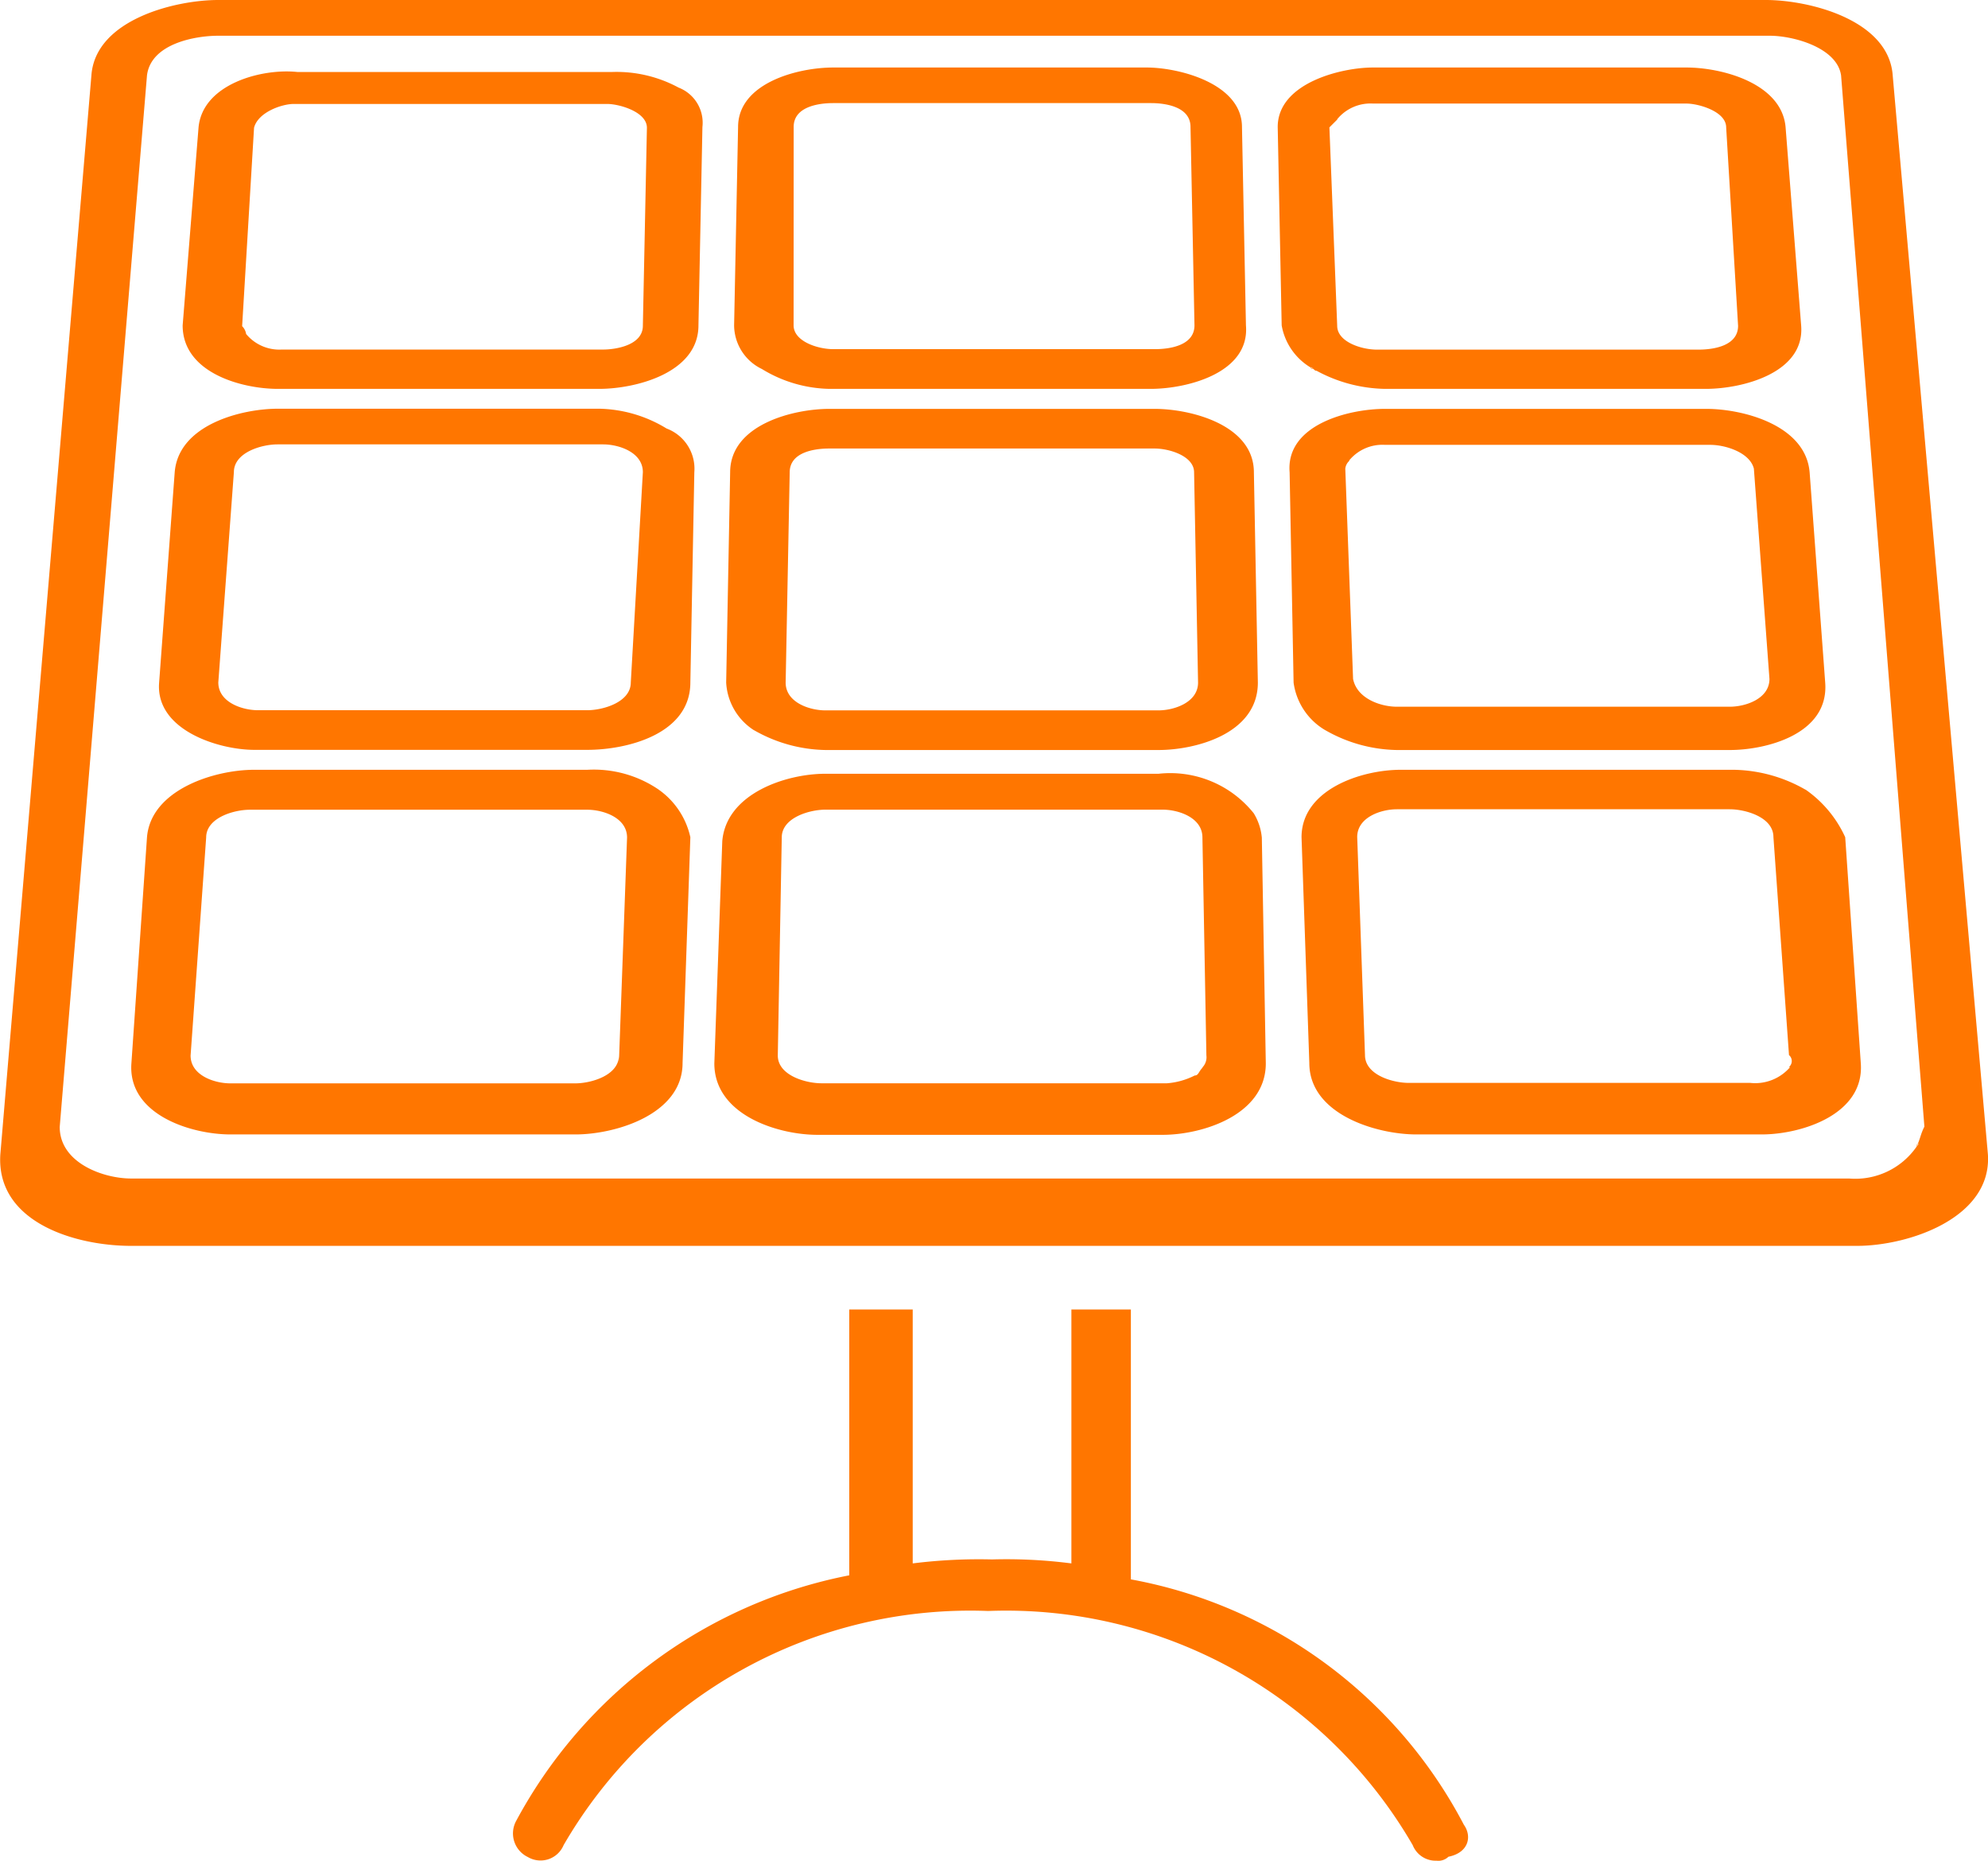 <svg id="Group_654" data-name="Group 654" xmlns="http://www.w3.org/2000/svg" width="25.534" height="23.9" viewBox="0 0 25.534 23.9">
  <g id="Group_653" data-name="Group 653">
    <path id="Path_516" data-name="Path 516" d="M24.306.968C24.255.255,23.236,0,22.675,0H2.8C2.24,0,1.221.255,1.17.968L0,14.829C-.053,15.7.966,16,1.68,16H23.847c.662,0,1.733-.357,1.682-1.172Zm.306,13.759h0a.958.958,0,0,1-.866.408H1.68c-.357,0-.917-.2-.917-.662L1.884.968C1.935.561,2.5.459,2.8.459H22.726c.306,0,.866.153.917.51l1.07,13.5c-.051.1-.051.153-.1.255,0-.051.051-.051,0,0" transform="translate(0.004)" fill="#ff7600"/>
    <path id="Path_517" data-name="Path 517" d="M10.97,2a1.675,1.675,0,0,0-.866-.2H6.078c-.459-.051-1.223.153-1.274.713L4.6,5.054c0,.612.764.815,1.223.815H9.951c.459,0,1.274-.2,1.274-.815l.051-2.548A.484.484,0,0,0,10.97,2m-.459,3.058c0,.255-.357.306-.51.306H5.874a.553.553,0,0,1-.459-.2.178.178,0,0,0-.051-.1l.153-2.548c.051-.2.357-.306.51-.306h4.026c.153,0,.51.1.51.306Z" transform="translate(-2.254 -0.875)" fill="#ff7600"/>
    <path id="Path_518" data-name="Path 518" d="M18.857,5.573a1.718,1.718,0,0,0,.866.255h4.128c.459,0,1.274-.2,1.223-.815l-.051-2.548c0-.561-.815-.764-1.223-.764H19.774c-.459,0-1.223.2-1.223.764L18.5,5.012a.627.627,0,0,0,.357.561m.408-3.109c0-.255.306-.306.51-.306h4.077c.2,0,.51.051.51.306l.051,2.548c0,.255-.306.306-.51.306H19.774c-.2,0-.51-.1-.51-.306Z" transform="translate(-9.071 -0.834)" fill="#ff7600"/>
    <path id="Path_519" data-name="Path 519" d="M32.659,5.573c-.051,0-.051-.051,0,0s.051,0,0,0a1.907,1.907,0,0,0,.917.255H37.7c.459,0,1.274-.2,1.223-.815l-.2-2.548c-.051-.561-.815-.764-1.274-.764H33.423c-.408,0-1.223.2-1.223.764l.051,2.548a.789.789,0,0,0,.408.561m.306-3.21a.553.553,0,0,1,.459-.2h4.026c.153,0,.51.1.51.306l.153,2.548c0,.255-.306.306-.51.306H33.474c-.2,0-.51-.1-.51-.306l-.1-2.548.1-.1" transform="translate(-15.789 -0.834)" fill="#ff7600"/>
    <path id="Path_520" data-name="Path 520" d="M10.521,10.555a1.718,1.718,0,0,0-.866-.255H5.527c-.459,0-1.274.2-1.325.815l-.2,2.7c-.051.612.764.866,1.223.866H9.5c.51,0,1.325-.2,1.325-.866l.051-2.7a.551.551,0,0,0-.357-.561m-.459,3.261c0,.255-.357.357-.561.357H5.272c-.2,0-.51-.1-.51-.357l.2-2.7c0-.255.357-.357.561-.357H9.705c.2,0,.51.1.51.357Z" transform="translate(-1.958 -5.051)" fill="#ff7600"/>
    <path id="Path_521" data-name="Path 521" d="M18.657,14.428h0a1.907,1.907,0,0,0,.917.255h4.281c.459,0,1.274-.2,1.274-.866l-.051-2.7c0-.612-.815-.815-1.274-.815H19.625c-.459,0-1.274.2-1.274.815l-.051,2.7a.777.777,0,0,0,.357.612m.459-3.312c0-.255.306-.306.51-.306H23.8c.2,0,.51.1.51.306l.051,2.7c0,.255-.306.357-.51.357H19.574c-.2,0-.51-.1-.51-.357Z" transform="translate(-8.973 -5.051)" fill="#ff7600"/>
    <path id="Path_522" data-name="Path 522" d="M32.956,14.428h0a1.907,1.907,0,0,0,.917.255h4.281c.459,0,1.274-.2,1.223-.866l-.2-2.7c-.051-.612-.866-.815-1.325-.815H33.721c-.459,0-1.274.2-1.223.815l.051,2.7a.838.838,0,0,0,.408.612m.306-3.465a.553.553,0,0,1,.459-.2H37.9c.2,0,.51.1.561.306l.2,2.7c0,.255-.306.357-.51.357H33.874c-.2,0-.51-.1-.561-.357l-.1-2.7a.158.158,0,0,1,.051-.1" transform="translate(-15.934 -5.051)" fill="#ff7600"/>
    <path id="Path_523" data-name="Path 523" d="M10.075,19.655a1.478,1.478,0,0,0-.917-.255H4.878c-.51,0-1.325.255-1.376.866l-.2,2.9c-.051.662.764.917,1.274.917H9.005c.51,0,1.376-.255,1.376-.917l.1-2.9a1.014,1.014,0,0,0-.408-.612m-.51,3.516v-.1c0,.255-.357.357-.561.357H4.572c-.2,0-.51-.1-.51-.357l.2-2.8c0-.255.357-.357.561-.357H9.158c.2,0,.51.1.51.357Z" transform="translate(-1.614 -9.514)" fill="#ff7600"/>
    <path id="Path_524" data-name="Path 524" d="M24.93,20.01h0a1.372,1.372,0,0,0-1.223-.51H19.427c-.51,0-1.274.255-1.325.866L18,23.22c0,.662.815.917,1.325.917h4.433c.51,0,1.325-.255,1.325-.917l-.051-2.9a.724.724,0,0,0-.1-.306m-.662,3.261c-.051.051-.051.1-.1.1a.945.945,0,0,1-.357.1H19.376c-.2,0-.561-.1-.561-.357l.051-2.8c0-.255.357-.357.561-.357h4.332c.2,0,.51.1.51.357l.051,2.8a.187.187,0,0,1-.051.153" transform="translate(-8.825 -9.563)" fill="#ff7600"/>
    <path id="Path_525" data-name="Path 525" d="M39.272,19.655c0,.051.051.051,0,0h0a1.907,1.907,0,0,0-.917-.255H34.074c-.51,0-1.274.255-1.274.866l.1,2.9c0,.662.866.917,1.376.917h4.433c.51,0,1.325-.255,1.274-.917l-.2-2.9a1.5,1.5,0,0,0-.51-.612m-.2,3.567a.591.591,0,0,1-.51.2H34.176c-.2,0-.561-.1-.561-.357l-.1-2.8c0-.255.306-.357.51-.357H38.3c.2,0,.561.1.561.357l.2,2.8a.1.1,0,0,1,0,.153" transform="translate(-16.083 -9.514)" fill="#ff7600"/>
    <path id="Path_526" data-name="Path 526" d="M25.14,39.625a6.058,6.058,0,0,0-4.281-3.159V33h-.764v3.261a6.5,6.5,0,0,0-1.019-.051,6.829,6.829,0,0,0-1.019.051V33h-.815v3.414a6.2,6.2,0,0,0-4.281,3.159.336.336,0,0,0,.153.459.321.321,0,0,0,.459-.153,6.034,6.034,0,0,1,5.453-3.007,6.034,6.034,0,0,1,5.453,3.007.317.317,0,0,0,.306.2.187.187,0,0,0,.153-.051c.255-.051.306-.255.2-.408" transform="translate(-6.334 -16.183)" fill="#ff7600"/>
  </g>
</svg>
